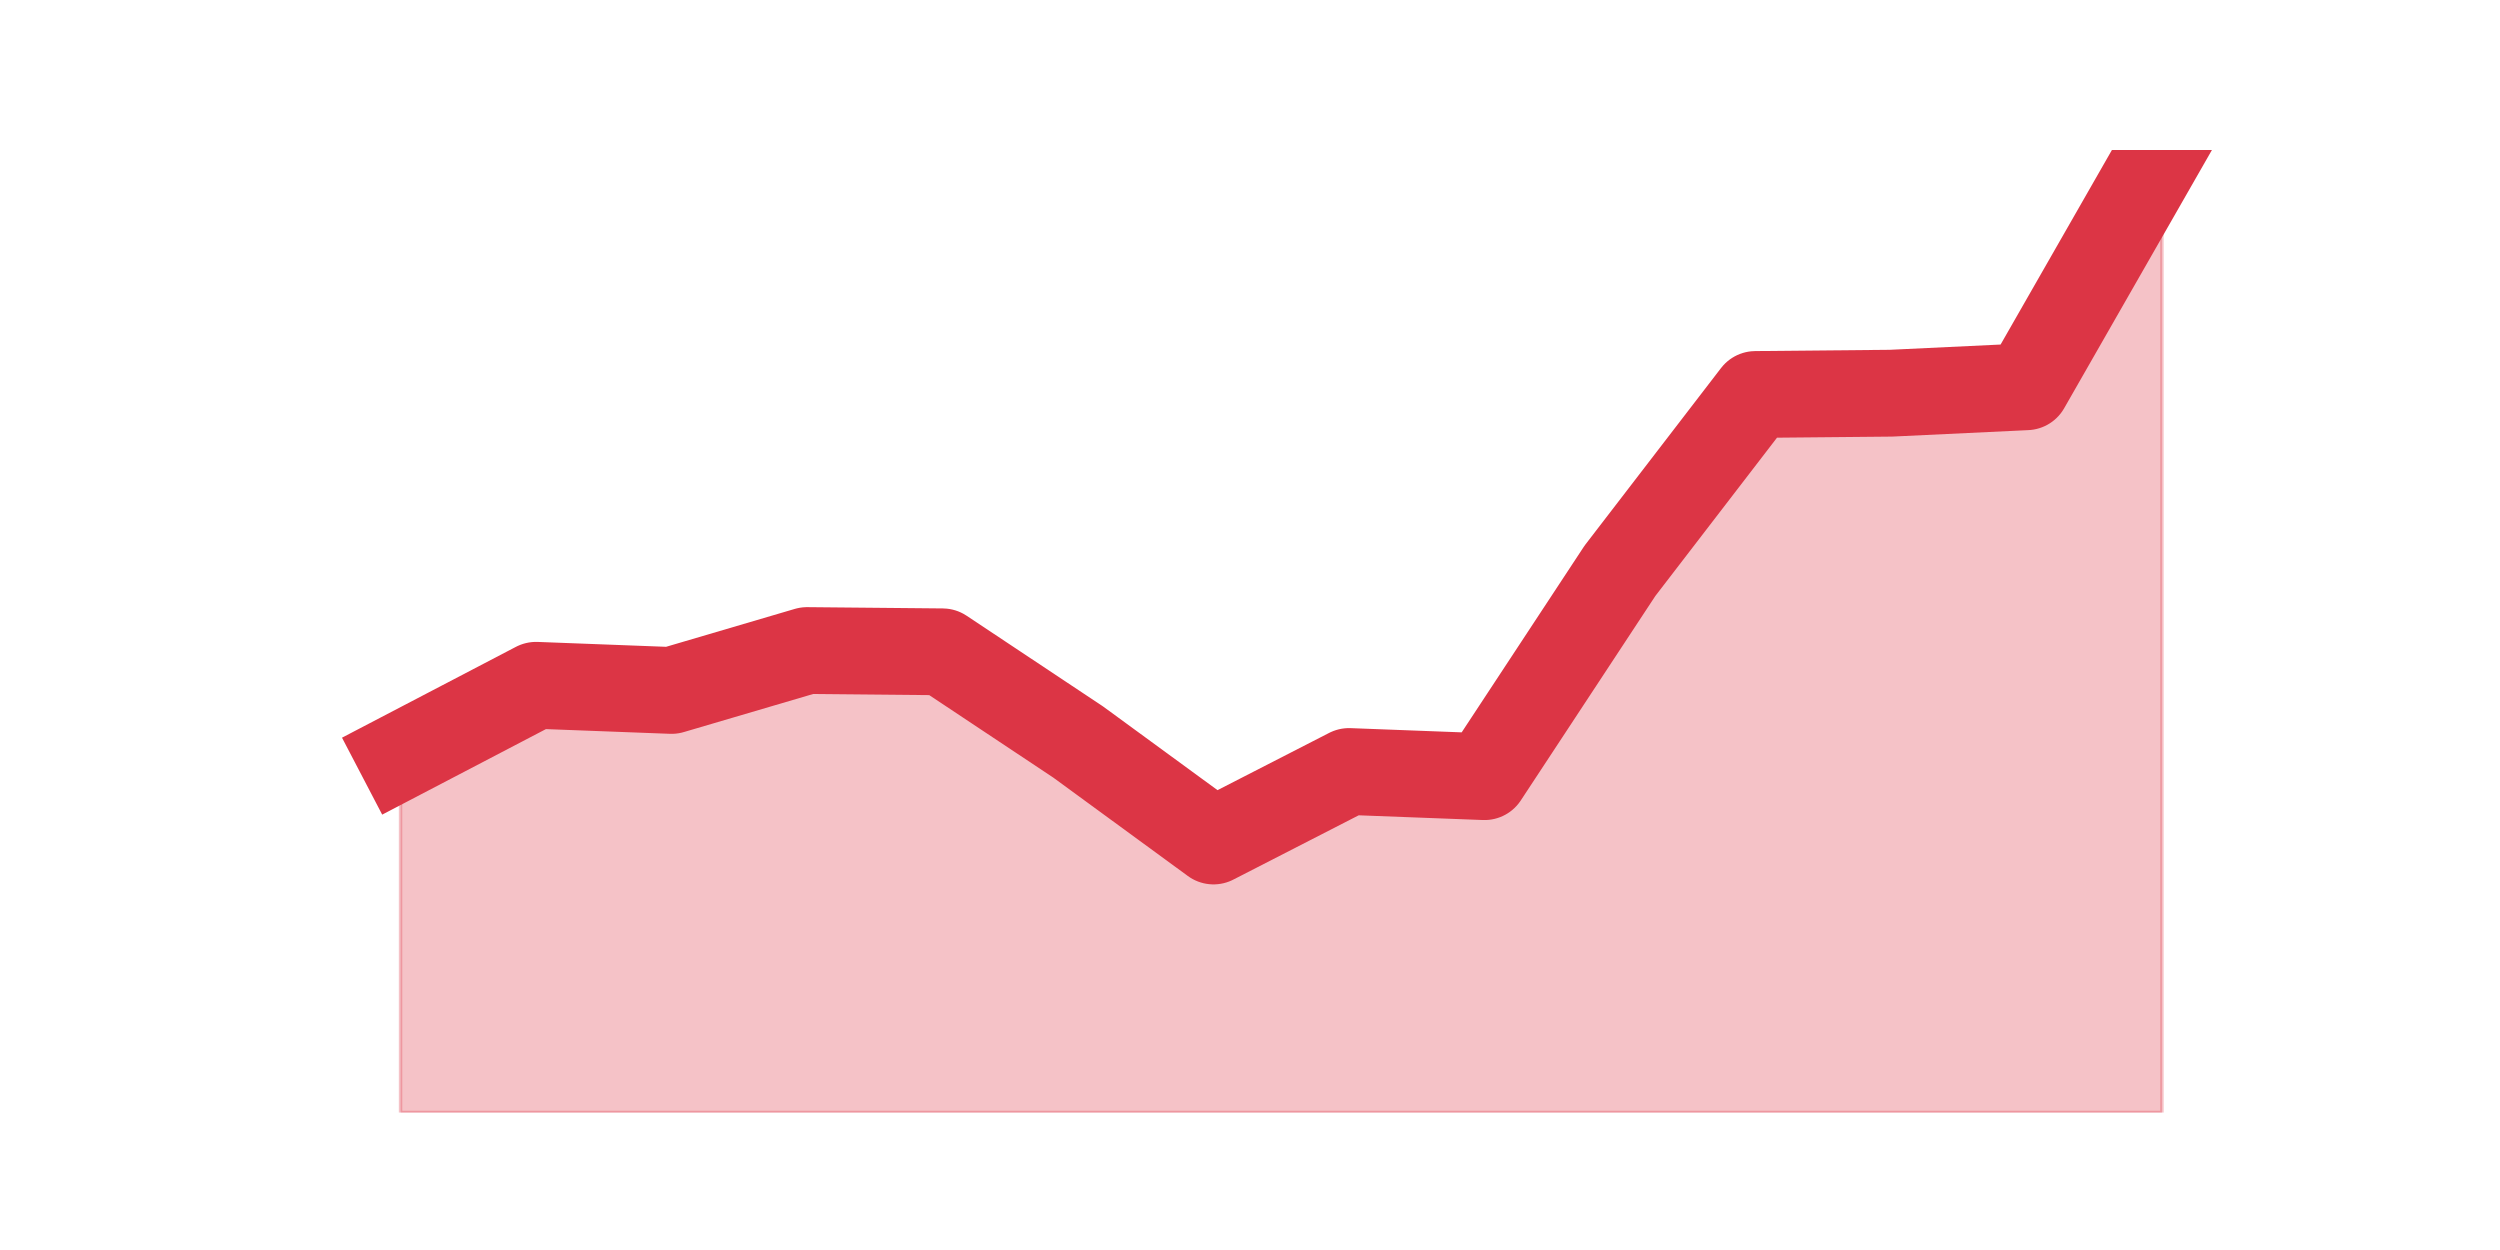 <?xml version="1.0" encoding="utf-8" standalone="no"?>
<!DOCTYPE svg PUBLIC "-//W3C//DTD SVG 1.1//EN"
  "http://www.w3.org/Graphics/SVG/1.1/DTD/svg11.dtd">
<svg height="360pt" version="1.1" viewBox="0 0 720 360" width="720pt" xmlns="http://www.w3.org/2000/svg" xmlns:xlink="http://www.w3.org/1999/xlink">
 <defs>
  <style type="text/css">*{stroke-linecap:butt;stroke-linejoin:round;}</style>
 </defs>
 <g id="figure_1">
  <g id="patch_1">
   <path d="M 0 360 
L 720 360 
L 720 0 
L 0 0 
z
" style="fill:none;"/>
  </g>
  <g id="axes_1">
   <g id="matplotlib.axis_1"/>
   <g id="matplotlib.axis_2"/>
   <g id="PolyCollection_1">
    <defs>
     <path d="M 115.364 -142.253 
L 115.364 -39.6 
L 154.385 -39.6 
L 193.406 -39.6 
L 232.427 -39.6 
L 271.448 -39.6 
L 310.469 -39.6 
L 349.49 -39.6 
L 388.51 -39.6 
L 427.531 -39.6 
L 466.552 -39.6 
L 505.573 -39.6 
L 544.594 -39.6 
L 583.615 -39.6 
L 622.636 -39.6 
L 622.636 -316.8 
L 622.636 -316.8 
L 583.615 -248.612 
L 544.594 -246.759 
L 505.573 -246.388 
L 466.552 -195.618 
L 427.531 -136.324 
L 388.51 -137.806 
L 349.49 -117.794 
L 310.469 -146.329 
L 271.448 -172.271 
L 232.427 -172.641 
L 193.406 -161.153 
L 154.385 -162.635 
L 115.364 -142.253 
z
" id="mc272cec49f" style="stroke:#dc3545;stroke-opacity:0.3;"/>
    </defs>
    <g clip-path="url(#p8e5aab621a)">
     <use style="fill:#dc3545;fill-opacity:0.3;stroke:#dc3545;stroke-opacity:0.3;" x="0" xlink:href="#mc272cec49f" y="360"/>
    </g>
   </g>
   <g id="line2d_1">
    <path clip-path="url(#p8e5aab621a)" d="M 115.364 217.747 
L 154.385 197.365 
L 193.406 198.847 
L 232.427 187.359 
L 271.448 187.729 
L 310.469 213.671 
L 349.49 242.206 
L 388.51 222.194 
L 427.531 223.676 
L 466.552 164.382 
L 505.573 113.612 
L 544.594 113.241 
L 583.615 111.388 
L 622.636 43.2 
" style="fill:none;stroke:#dc3545;stroke-linecap:square;stroke-width:25;"/>
   </g>
  </g>
 </g>
 <defs>
  <clipPath id="p8e5aab621a">
   <rect height="277.2" width="558" x="90" y="43.2"/>
  </clipPath>
 </defs>
</svg>
